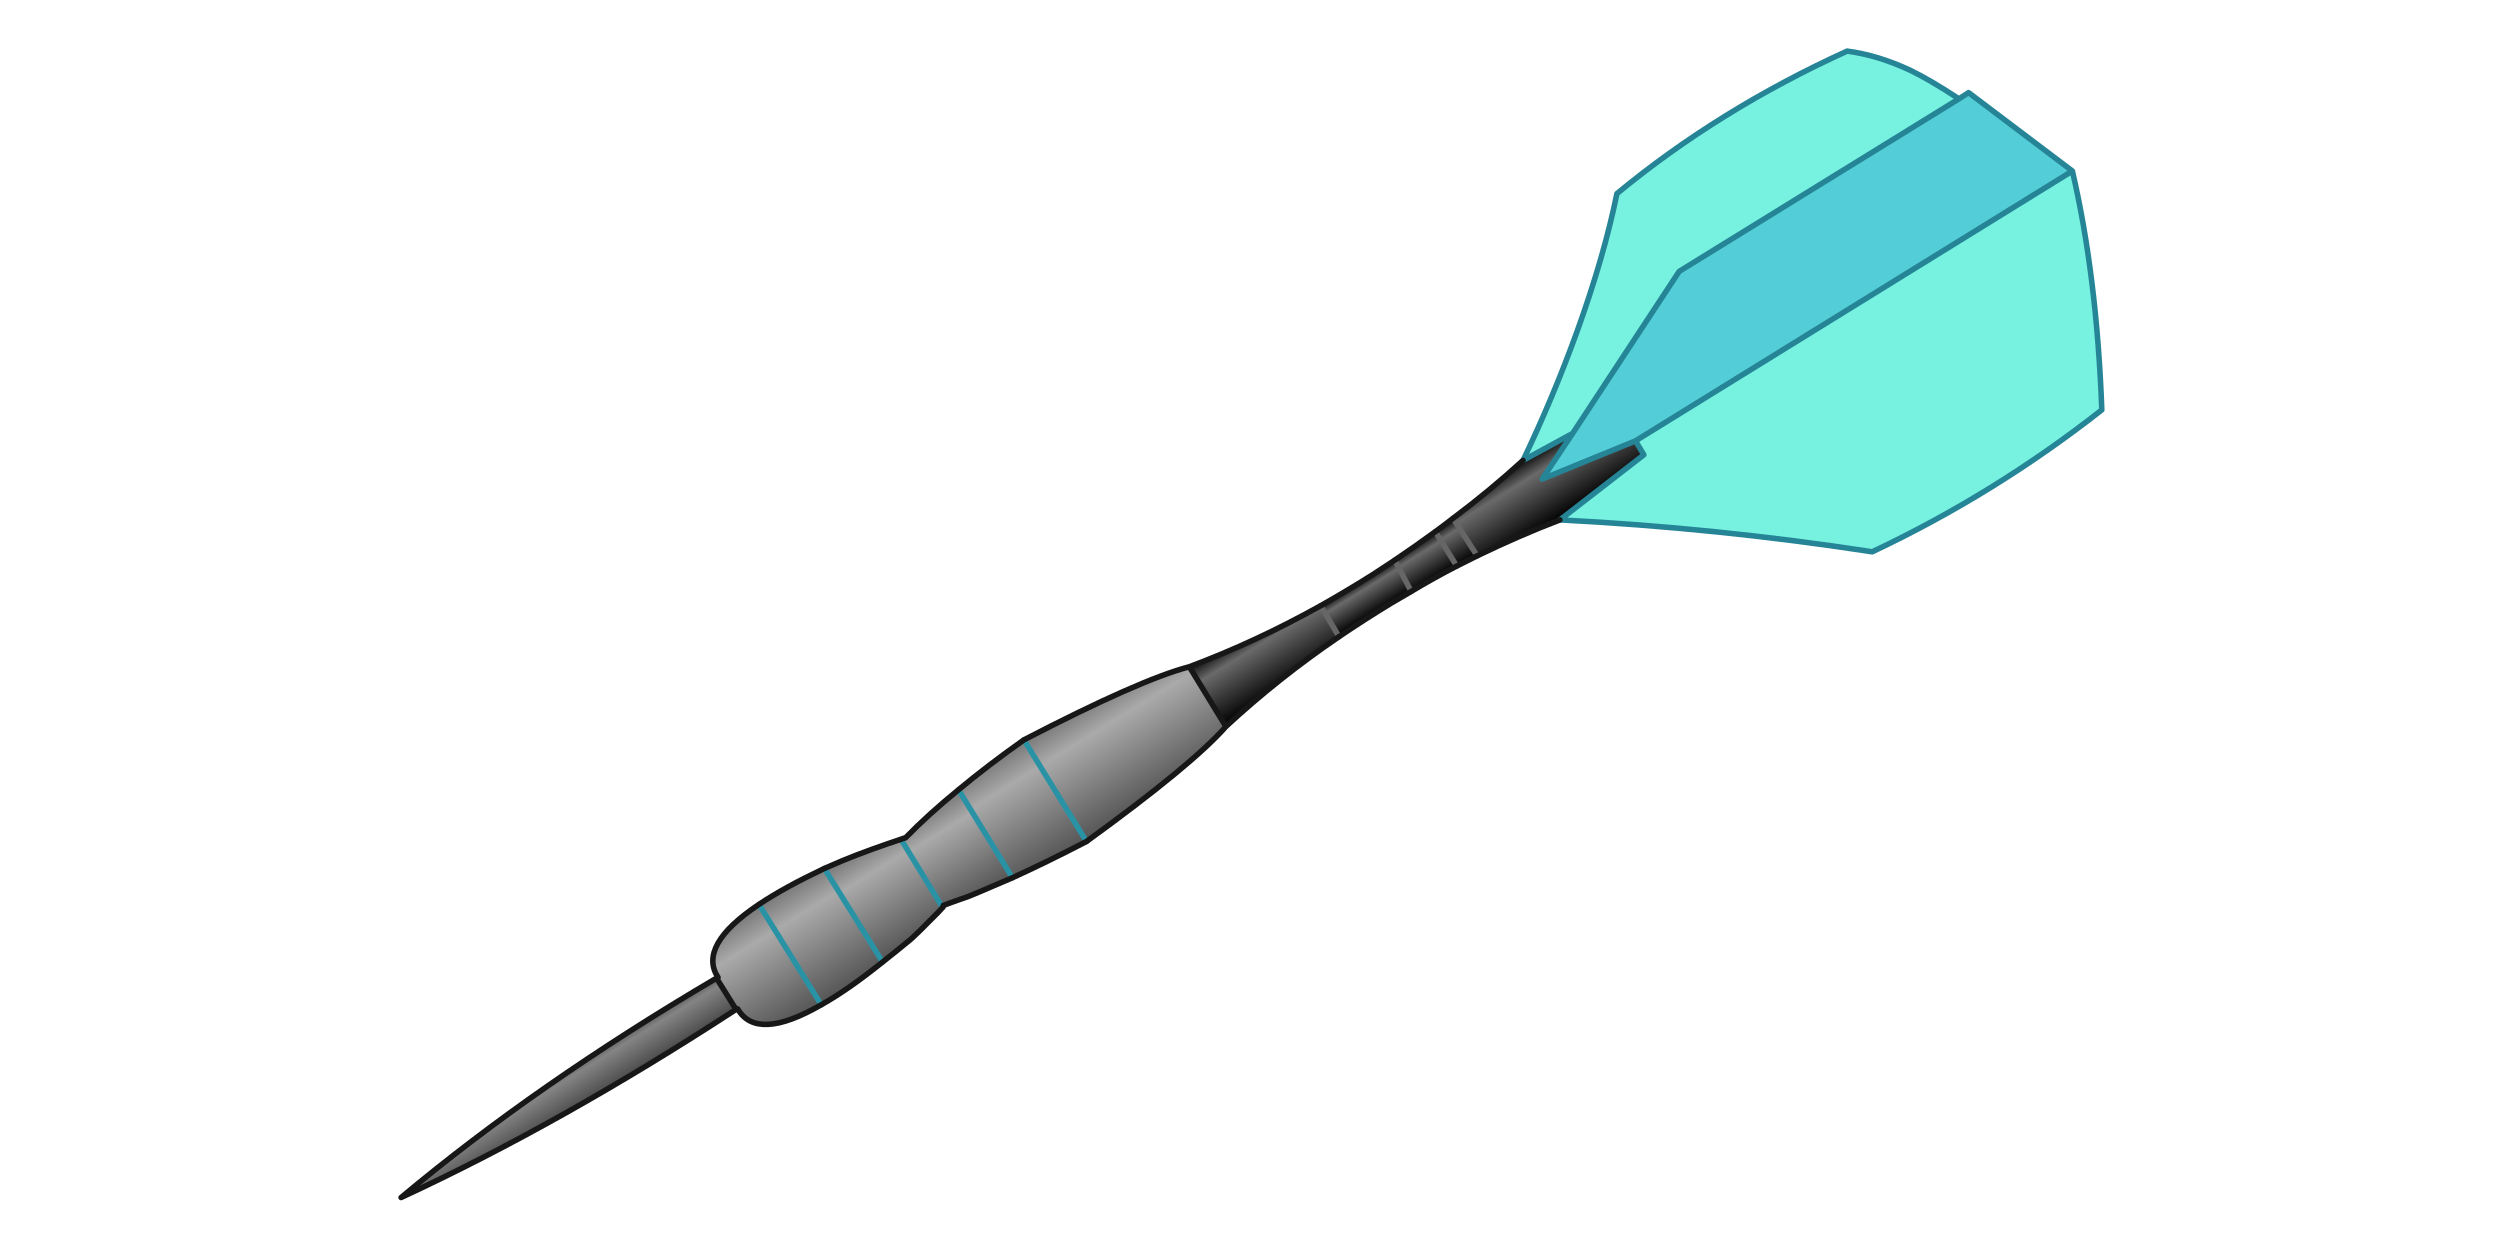 <?xml version="1.0" encoding="utf-8"?>
<!-- Generator: Adobe Illustrator 16.0.0, SVG Export Plug-In . SVG Version: 6.00 Build 0)  -->
<!DOCTYPE svg PUBLIC "-//W3C//DTD SVG 1.1//EN" "http://www.w3.org/Graphics/SVG/1.1/DTD/svg11.dtd">
<svg version="1.1" id="Layer_1" xmlns="http://www.w3.org/2000/svg" xmlns:xlink="http://www.w3.org/1999/xlink" x="0px" y="0px"
	 width="900px" height="450px" viewBox="0 0 900 450" enable-background="new 0 0 900 450" xml:space="preserve">
<g transform="matrix( 1, 0, 0, 1, 0,0) ">
	<g>
		<g id="Layer0_0_FILL">
			
				<linearGradient id="SVGID_1_" gradientUnits="userSpaceOnUse" x1="499.203" y1="177.105" x2="490.838" y2="190.712" gradientTransform="matrix(1 0 0 -1 29.04 379.34)">
				<stop  offset="0" style="stop-color:#000000"/>
				<stop  offset="0.741" style="stop-color:#6A6A6A"/>
				<stop  offset="1" style="stop-color:#0D0D0D"/>
			</linearGradient>
			<path fill="url(#SVGID_1_)" d="M516.726,191.398l7.697,12.382c2.453-1.19,4.906-2.417,7.361-3.681l-8.701-13.497
				C521.076,188.165,518.957,189.762,516.726,191.398z"/>
			
				<linearGradient id="SVGID_2_" gradientUnits="userSpaceOnUse" x1="487.442" y1="170.568" x2="479.802" y2="182.949" gradientTransform="matrix(1 0 0 -1 29.04 379.34)">
				<stop  offset="0" style="stop-color:#000000"/>
				<stop  offset="0.741" style="stop-color:#6A6A6A"/>
				<stop  offset="1" style="stop-color:#0D0D0D"/>
			</linearGradient>
			<path fill="url(#SVGID_2_)" d="M508.024,212.927c5.429-3.272,10.896-6.321,16.398-9.146l-7.697-12.382
				c-4.686,3.421-9.558,6.842-14.611,10.262L508.024,212.927z"/>
			
				<linearGradient id="SVGID_3_" gradientUnits="userSpaceOnUse" x1="178.051" y1="-21.794" x2="169.352" y2="-7.742" gradientTransform="matrix(1 0 0 -1 29.04 379.34)">
				<stop  offset="0" style="stop-color:#444444"/>
				<stop  offset="0.741" style="stop-color:#848484"/>
				<stop  offset="1" style="stop-color:#515151"/>
			</linearGradient>
			<path fill="url(#SVGID_3_)" d="M264.975,363.397l-7.027-11.268c-42.982,25.284-80.831,51.608-113.551,78.973
				C182.917,413.256,223.11,390.687,264.975,363.397z"/>
			
				<linearGradient id="SVGID_4_" gradientUnits="userSpaceOnUse" x1="278.052" y1="24.567" x2="255.576" y2="60.988" gradientTransform="matrix(1 0 0 -1 29.04 379.34)">
				<stop  offset="0" style="stop-color:#555555"/>
				<stop  offset="0.741" style="stop-color:#AAAAAA"/>
				<stop  offset="1" style="stop-color:#777777"/>
			</linearGradient>
			<path fill="url(#SVGID_4_)" d="M296.765,312.646c-9.593,4.535-17.438,8.849-23.536,12.938l22.421,36.141
				c6.395-3.57,13.756-8.701,22.085-15.394L296.765,312.646z"/>
			
				<linearGradient id="SVGID_5_" gradientUnits="userSpaceOnUse" x1="255.111" y1="10.512" x2="232.756" y2="46.692" gradientTransform="matrix(1 0 0 -1 29.04 379.34)">
				<stop  offset="0" style="stop-color:#555555"/>
				<stop  offset="0.741" style="stop-color:#AAAAAA"/>
				<stop  offset="1" style="stop-color:#777777"/>
			</linearGradient>
			<path fill="url(#SVGID_5_)" d="M265.533,363.173c4.61,7.959,14.649,7.475,30.117-1.448l-22.421-36.141
				c-14.798,9.889-19.705,18.664-14.723,26.324c-0.297,0.074-0.483,0.147-0.558,0.222l7.027,11.268L265.533,363.173z"/>
			
				<linearGradient id="SVGID_6_" gradientUnits="userSpaceOnUse" x1="301.65" y1="40.919" x2="280.812" y2="74.683" gradientTransform="matrix(1 0 0 -1 29.04 379.34)">
				<stop  offset="0" style="stop-color:#555555"/>
				<stop  offset="0.741" style="stop-color:#AAAAAA"/>
				<stop  offset="1" style="stop-color:#777777"/>
			</linearGradient>
			<path fill="url(#SVGID_6_)" d="M325.989,301.603l-0.781-0.893c-8.031,3.124-15.356,6.172-21.974,9.147
				C309.926,307.104,317.511,304.354,325.989,301.603 M339.485,326.589h-0.111c-0.447,0.669-2.306,2.602-5.577,5.799
				c-1.562,1.637-3.346,3.384-5.355,5.242c3.644-3.198,7.474-6.653,11.49-10.372c0.074,0,0.185,0,0.334,0L339.485,326.589
				 M339.374,326.589h0.111l-0.558-0.558l-14.166-23.202c0.373-0.446,0.781-0.854,1.228-1.227
				c-8.478,2.752-16.063,5.501-22.755,8.255c-2.157,0.928-4.313,1.858-6.469,2.789l20.97,33.685
				c3.123-2.453,6.395-5.094,9.815-7.919c0.297-0.26,0.595-0.521,0.892-0.782c2.009-1.858,3.793-3.605,5.355-5.242
				C337.068,329.19,338.927,327.258,339.374,326.589z"/>
			
				<linearGradient id="SVGID_7_" gradientUnits="userSpaceOnUse" x1="324.011" y1="56.287" x2="304.472" y2="87.884" gradientTransform="matrix(1 0 0 -1 29.04 379.34)">
				<stop  offset="0" style="stop-color:#555555"/>
				<stop  offset="0.741" style="stop-color:#AAAAAA"/>
				<stop  offset="1" style="stop-color:#777777"/>
			</linearGradient>
			<path fill="url(#SVGID_7_)" d="M338.927,326.031c0.223-0.148,0.372-0.262,0.447-0.336c0.445,0,0.855-0.111,1.227-0.335
				c4.164-1.338,8.477-2.899,12.938-4.685c3.644-1.562,7.288-3.124,10.932-4.684l-19.409-31.679
				c-7.213,5.876-13.571,11.636-19.073,17.289c-0.447,0.373-0.855,0.78-1.228,1.227L338.927,326.031z"/>
			
				<linearGradient id="SVGID_8_" gradientUnits="userSpaceOnUse" x1="349.541" y1="68.653" x2="326.969" y2="105.214" gradientTransform="matrix(1 0 0 -1 29.04 379.34)">
				<stop  offset="0" style="stop-color:#555555"/>
				<stop  offset="0.741" style="stop-color:#AAAAAA"/>
				<stop  offset="1" style="stop-color:#777777"/>
			</linearGradient>
			<path fill="url(#SVGID_8_)" d="M368.597,266.356c-8.626,6.095-16.471,12.082-23.535,17.957l19.409,31.679
				c8.328-3.793,17.214-8.144,26.658-13.052L368.597,266.356z"/>
			
				<linearGradient id="SVGID_9_" gradientUnits="userSpaceOnUse" x1="389.555" y1="93.358" x2="366.984" y2="129.917" gradientTransform="matrix(1 0 0 -1 29.04 379.34)">
				<stop  offset="0" style="stop-color:#555555"/>
				<stop  offset="0.741" style="stop-color:#AAAAAA"/>
				<stop  offset="1" style="stop-color:#777777"/>
			</linearGradient>
			<path fill="url(#SVGID_9_)" d="M441.323,261.559l-13.162-21.528c-11.898,3.124-31.753,11.899-59.564,26.326l22.532,36.584
				C416.56,284.499,433.292,270.704,441.323,261.559z"/>
			
				<linearGradient id="SVGID_10_" gradientUnits="userSpaceOnUse" x1="466.392" y1="158.447" x2="459.533" y2="169.6" gradientTransform="matrix(1 0 0 -1 29.04 379.34)">
				<stop  offset="0" style="stop-color:#000000"/>
				<stop  offset="0.741" style="stop-color:#6A6A6A"/>
				<stop  offset="1" style="stop-color:#0D0D0D"/>
			</linearGradient>
			<path fill="url(#SVGID_10_)" d="M475.455,218.058l6.581,11.154c6.022-4.09,12.271-8.105,18.738-12.046
				c2.455-1.413,4.871-2.826,7.25-4.239l-5.91-11.266c-2.529,1.636-5.133,3.346-7.808,5.131
				C488.059,210.733,481.775,214.488,475.455,218.058z"/>
			
				<linearGradient id="SVGID_11_" gradientUnits="userSpaceOnUse" x1="434.329" y1="131.462" x2="421.111" y2="152.879" gradientTransform="matrix(1 0 0 -1 29.04 379.34)">
				<stop  offset="0" style="stop-color:#000000"/>
				<stop  offset="0.741" style="stop-color:#6A6A6A"/>
				<stop  offset="1" style="stop-color:#0D0D0D"/>
			</linearGradient>
			<path fill="url(#SVGID_11_)" d="M441.323,261.559c12.418-11.524,25.989-22.309,40.713-32.347l-6.581-11.154
				c-15.616,8.701-31.381,16.025-47.294,21.973L441.323,261.559z"/>
			<path fill="#77F2E0" d="M588.781,158.717l3.011,5.02l-30.228,23.424c37.702,1.934,75.18,5.763,112.436,11.489
				c29.447-13.906,56.998-30.934,82.652-51.086c-1.189-32.124-4.723-60.79-10.597-85.999L588.781,158.717 M567.699,119.454
				c-5.799,15.988-12.27,31.418-19.408,46.29l17.847-9.703l38.371-58.337l100.723-62.128c-7.064-4.611-12.903-8.031-17.513-10.262
				c-7.809-3.644-15.392-5.95-22.753-6.916c-30.861,14.054-58.485,31.158-82.877,51.31
				C579.039,84.728,574.244,101.31,567.699,119.454z"/>
			<path fill="#53CDD7" d="M566.138,156.041l-10.93,16.396l33.573-13.72l157.274-97.153l-37.366-28.22l-3.458,2.231L604.509,97.703
				L566.138,156.041z"/>
			
				<linearGradient id="SVGID_12_" gradientUnits="userSpaceOnUse" x1="534.926" y1="193.661" x2="521.706" y2="215.08" gradientTransform="matrix(1 0 0 -1 29.04 379.34)">
				<stop  offset="0" style="stop-color:#000000"/>
				<stop  offset="0.741" style="stop-color:#6A6A6A"/>
				<stop  offset="1" style="stop-color:#0D0D0D"/>
			</linearGradient>
			<path fill="url(#SVGID_12_)" d="M548.291,165.744c-7.882,7.213-16.285,14.166-25.208,20.859l8.701,13.497
				c9.962-4.834,19.893-9.146,29.78-12.939l30.228-23.424l-3.011-5.02l-33.573,13.72l10.93-16.396L548.291,165.744z"/>
		</g>
	</g>
	<g>
		<path id="Layer0_0_1_STROKES" fill="none" stroke="#258596" stroke-width="2" stroke-linecap="round" stroke-linejoin="round" d="
			M561.564,187.16l30.228-23.424l-3.011-5.02l-33.573,13.72l10.93-16.396l-17.847,9.703c7.139-14.872,13.609-30.301,19.408-46.29
			c6.545-18.145,11.34-34.727,14.39-49.748c24.392-20.152,52.016-37.255,82.877-51.31c7.361,0.966,14.944,3.272,22.753,6.916
			c4.609,2.231,10.448,5.651,17.513,10.262l3.458-2.231l37.366,28.22c5.874,25.208,9.407,53.875,10.597,85.999
			c-25.654,20.153-53.205,37.181-82.652,51.086C636.744,192.923,599.267,189.094,561.564,187.16z M705.231,35.575L604.509,97.703
			l-38.371,58.337 M588.781,158.717l157.274-97.153"/>
	</g>
	<g>
		<path id="Layer0_0_2_STROKES" fill="none" stroke="#666666" stroke-width="2" stroke-linecap="round" stroke-linejoin="round" d="
			M531.784,200.1l-8.701-13.497 M475.455,218.058l6.581,11.154 M502.114,201.661l5.91,11.266 M524.423,203.78l-7.697-12.382"/>
	</g>
	<g>
		<path id="Layer0_0_3_STROKES" fill="none" stroke="#2993A5" stroke-width="2" stroke-linecap="round" stroke-linejoin="round" d="
			M324.761,302.829l14.166,23.202 M391.129,302.94l-22.532-36.584 M364.471,315.992l-19.409-31.679 M273.229,325.584l22.421,36.141
			 M317.734,346.331l-20.97-33.685"/>
	</g>
	<g>
		<path id="Layer0_0_4_STROKES" fill="none" stroke="#171717" stroke-width="2" stroke-linecap="round" stroke-linejoin="round" d="
			M548.291,165.744c-7.882,7.213-16.285,14.166-25.208,20.859 M561.564,187.16c-9.888,3.793-19.818,8.105-29.78,12.939
			 M482.036,229.212c-14.725,10.038-28.295,20.822-40.713,32.347c-8.031,9.146-24.763,22.94-50.194,41.382
			c-9.444,4.908-18.331,9.259-26.658,13.052c-3.644,1.56-7.288,3.122-10.932,4.684c-3.049,1.338-5.502,2.306-7.361,2.9
			c-3.793,1.34-5.838,2.082-6.135,2.23c-0.149,0.076-0.297,0.111-0.446,0.111c0,0.074,0,0.148,0,0.225
			c0,0.147-0.037,0.298-0.111,0.446 M328.442,337.63c-0.297,0.261-0.595,0.522-0.892,0.782c-3.42,2.825-6.692,5.466-9.815,7.919
			c-8.329,6.692-15.69,11.823-22.085,15.394c-15.468,8.923-25.507,9.407-30.117,1.448l-0.558,0.225
			c-41.865,27.289-82.058,49.858-120.578,67.705c32.72-27.364,70.569-53.688,113.551-78.973c0.074-0.074,0.26-0.147,0.558-0.222
			c-4.982-7.66-0.075-16.436,14.723-26.324c6.098-4.089,13.943-8.402,23.536-12.938c2.157-0.931,4.313-1.861,6.469-2.789
			 M325.989,301.603c5.502-5.653,11.86-11.413,19.073-17.289c7.064-5.875,14.909-11.862,23.535-17.957
			c27.811-14.427,47.666-23.202,59.564-26.326c15.913-5.947,31.678-13.271,47.294-21.973c6.32-3.57,12.604-7.324,18.852-11.266
			c2.675-1.785,5.278-3.495,7.808-5.131c5.054-3.42,9.926-6.841,14.611-10.262c2.231-1.636,4.351-3.234,6.357-4.796
			 M482.036,229.212c6.022-4.09,12.271-8.105,18.738-12.046c2.455-1.413,4.871-2.826,7.25-4.239 M441.323,261.559l-13.162-21.528
			 M328.442,337.63c2.009-1.858,3.793-3.605,5.355-5.242c3.271-3.197,5.13-5.13,5.577-5.799h0.111 M325.989,301.603
			c-8.478,2.752-16.063,5.501-22.755,8.255 M257.948,352.13l7.027,11.268 M508.024,212.927c5.429-3.272,10.896-6.321,16.398-9.146
			c2.453-1.19,4.906-2.417,7.361-3.681"/>
	</g>
</g>
</svg>
